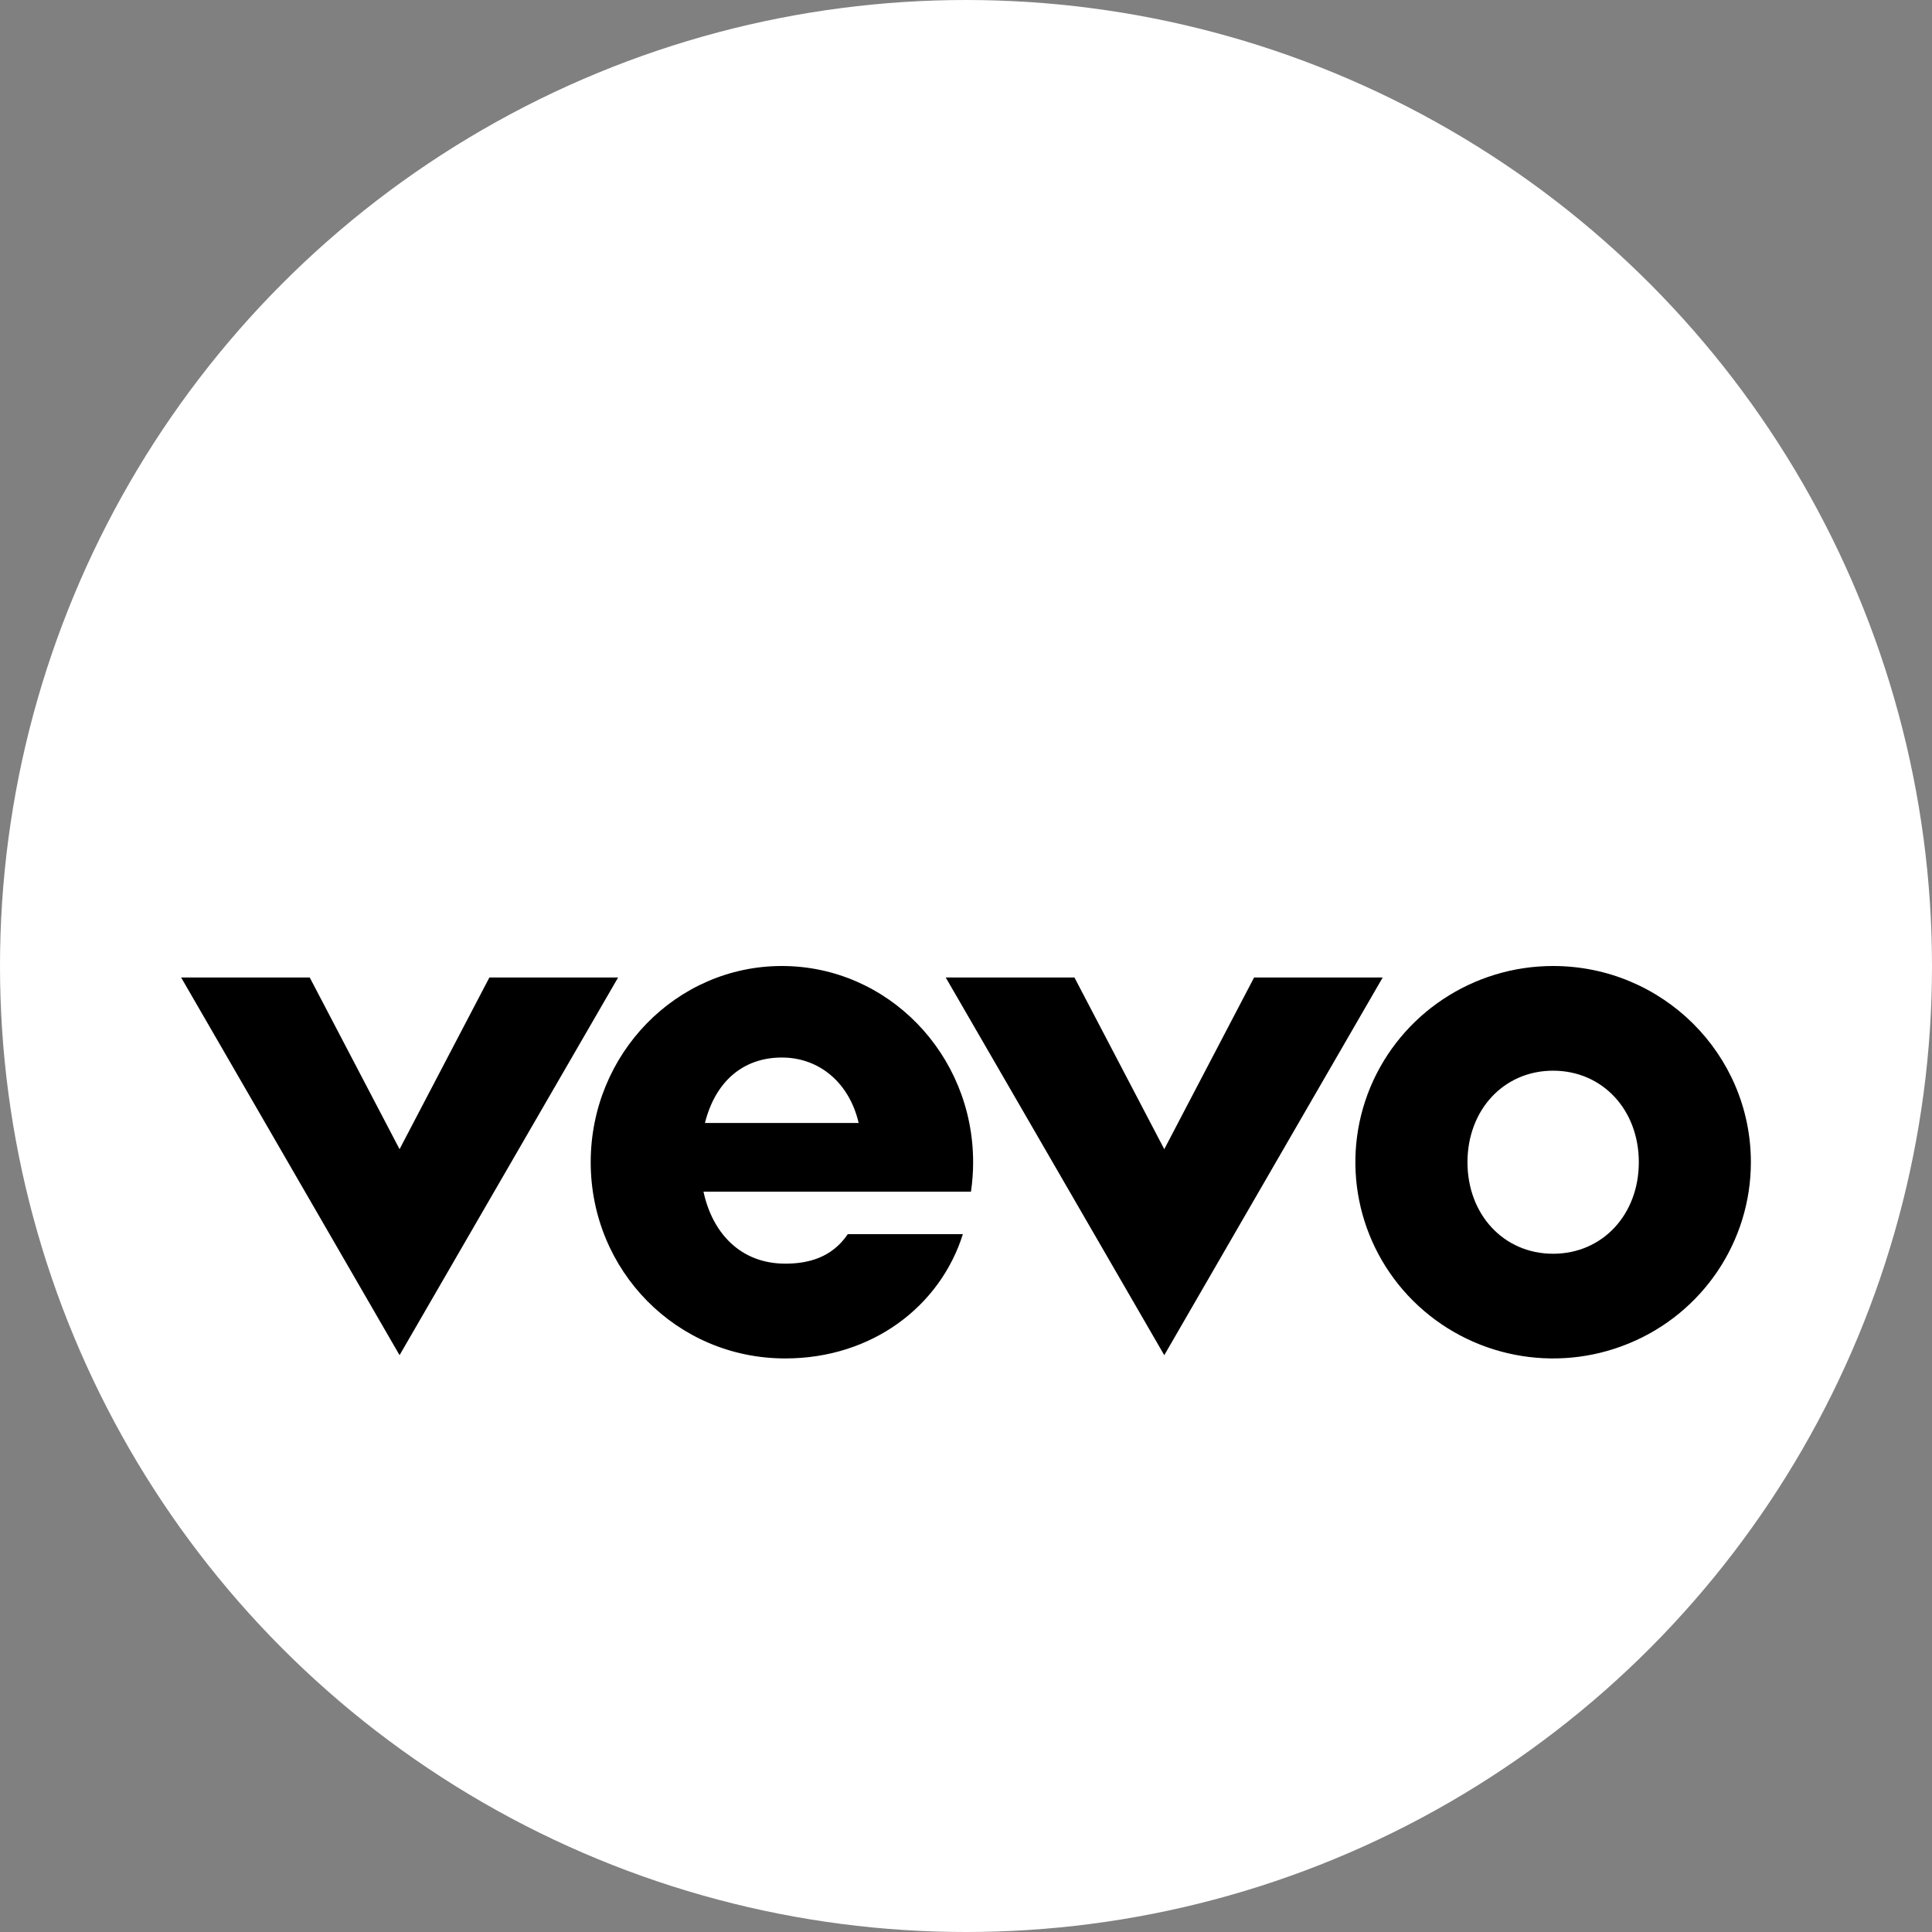<?xml version="1.0" encoding="UTF-8"?>
<svg width="16px" height="16px" viewBox="0 0 16 16" version="1.1" xmlns="http://www.w3.org/2000/svg" xmlns:xlink="http://www.w3.org/1999/xlink">
    <rect x="0" y="0" width="16" height="16" fill="#808080" stroke="none"/>
    <title>icon/link/vevo music/color</title>
    <g id="icon/link/vevo-music/color" stroke="none" stroke-width="1" fill="none" fill-rule="evenodd">
        <circle id="Oval" fill="#FFFFFF" cx="8" cy="8" r="8"></circle>
        <path d="M12.862,8 C12.2,8 11.603,8.396 11.349,9.003 C11.096,9.61 11.236,10.309 11.704,10.774 C12.173,11.239 12.877,11.378 13.489,11.126 C14.101,10.875 14.5,10.282 14.5,9.625 C14.5,8.728 13.767,8 12.862,8 Z M12.862,10.383 C12.453,10.383 12.153,10.058 12.153,9.625 C12.153,9.192 12.453,8.867 12.862,8.867 C13.272,8.867 13.572,9.192 13.572,9.625 C13.572,10.058 13.272,10.383 12.862,10.383 Z M8.059,9.625 C8.059,8.728 7.35,8 6.475,8 C5.601,8 4.892,8.728 4.892,9.625 C4.892,10.522 5.602,11.25 6.503,11.25 C7.222,11.25 7.786,10.818 7.974,10.221 L7.021,10.221 C6.889,10.415 6.695,10.465 6.503,10.465 C6.134,10.465 5.9,10.213 5.826,9.869 L8.041,9.869 C8.053,9.788 8.059,9.707 8.059,9.625 L8.059,9.625 Z M6.475,8.758 C6.791,8.758 7.036,8.974 7.111,9.3 L5.838,9.3 C5.923,8.961 6.15,8.758 6.475,8.758 Z M3.309,11.223 L1.5,8.095 L2.565,8.095 L3.309,9.517 L4.053,8.095 L5.119,8.095 L3.309,11.223 Z M9.642,11.223 L7.832,8.095 L8.898,8.095 L9.642,9.517 L10.386,8.095 L11.451,8.095 L9.642,11.223 Z" id="path5069" fill="#000000" fill-rule="nonzero"></path>
    </g>
</svg>